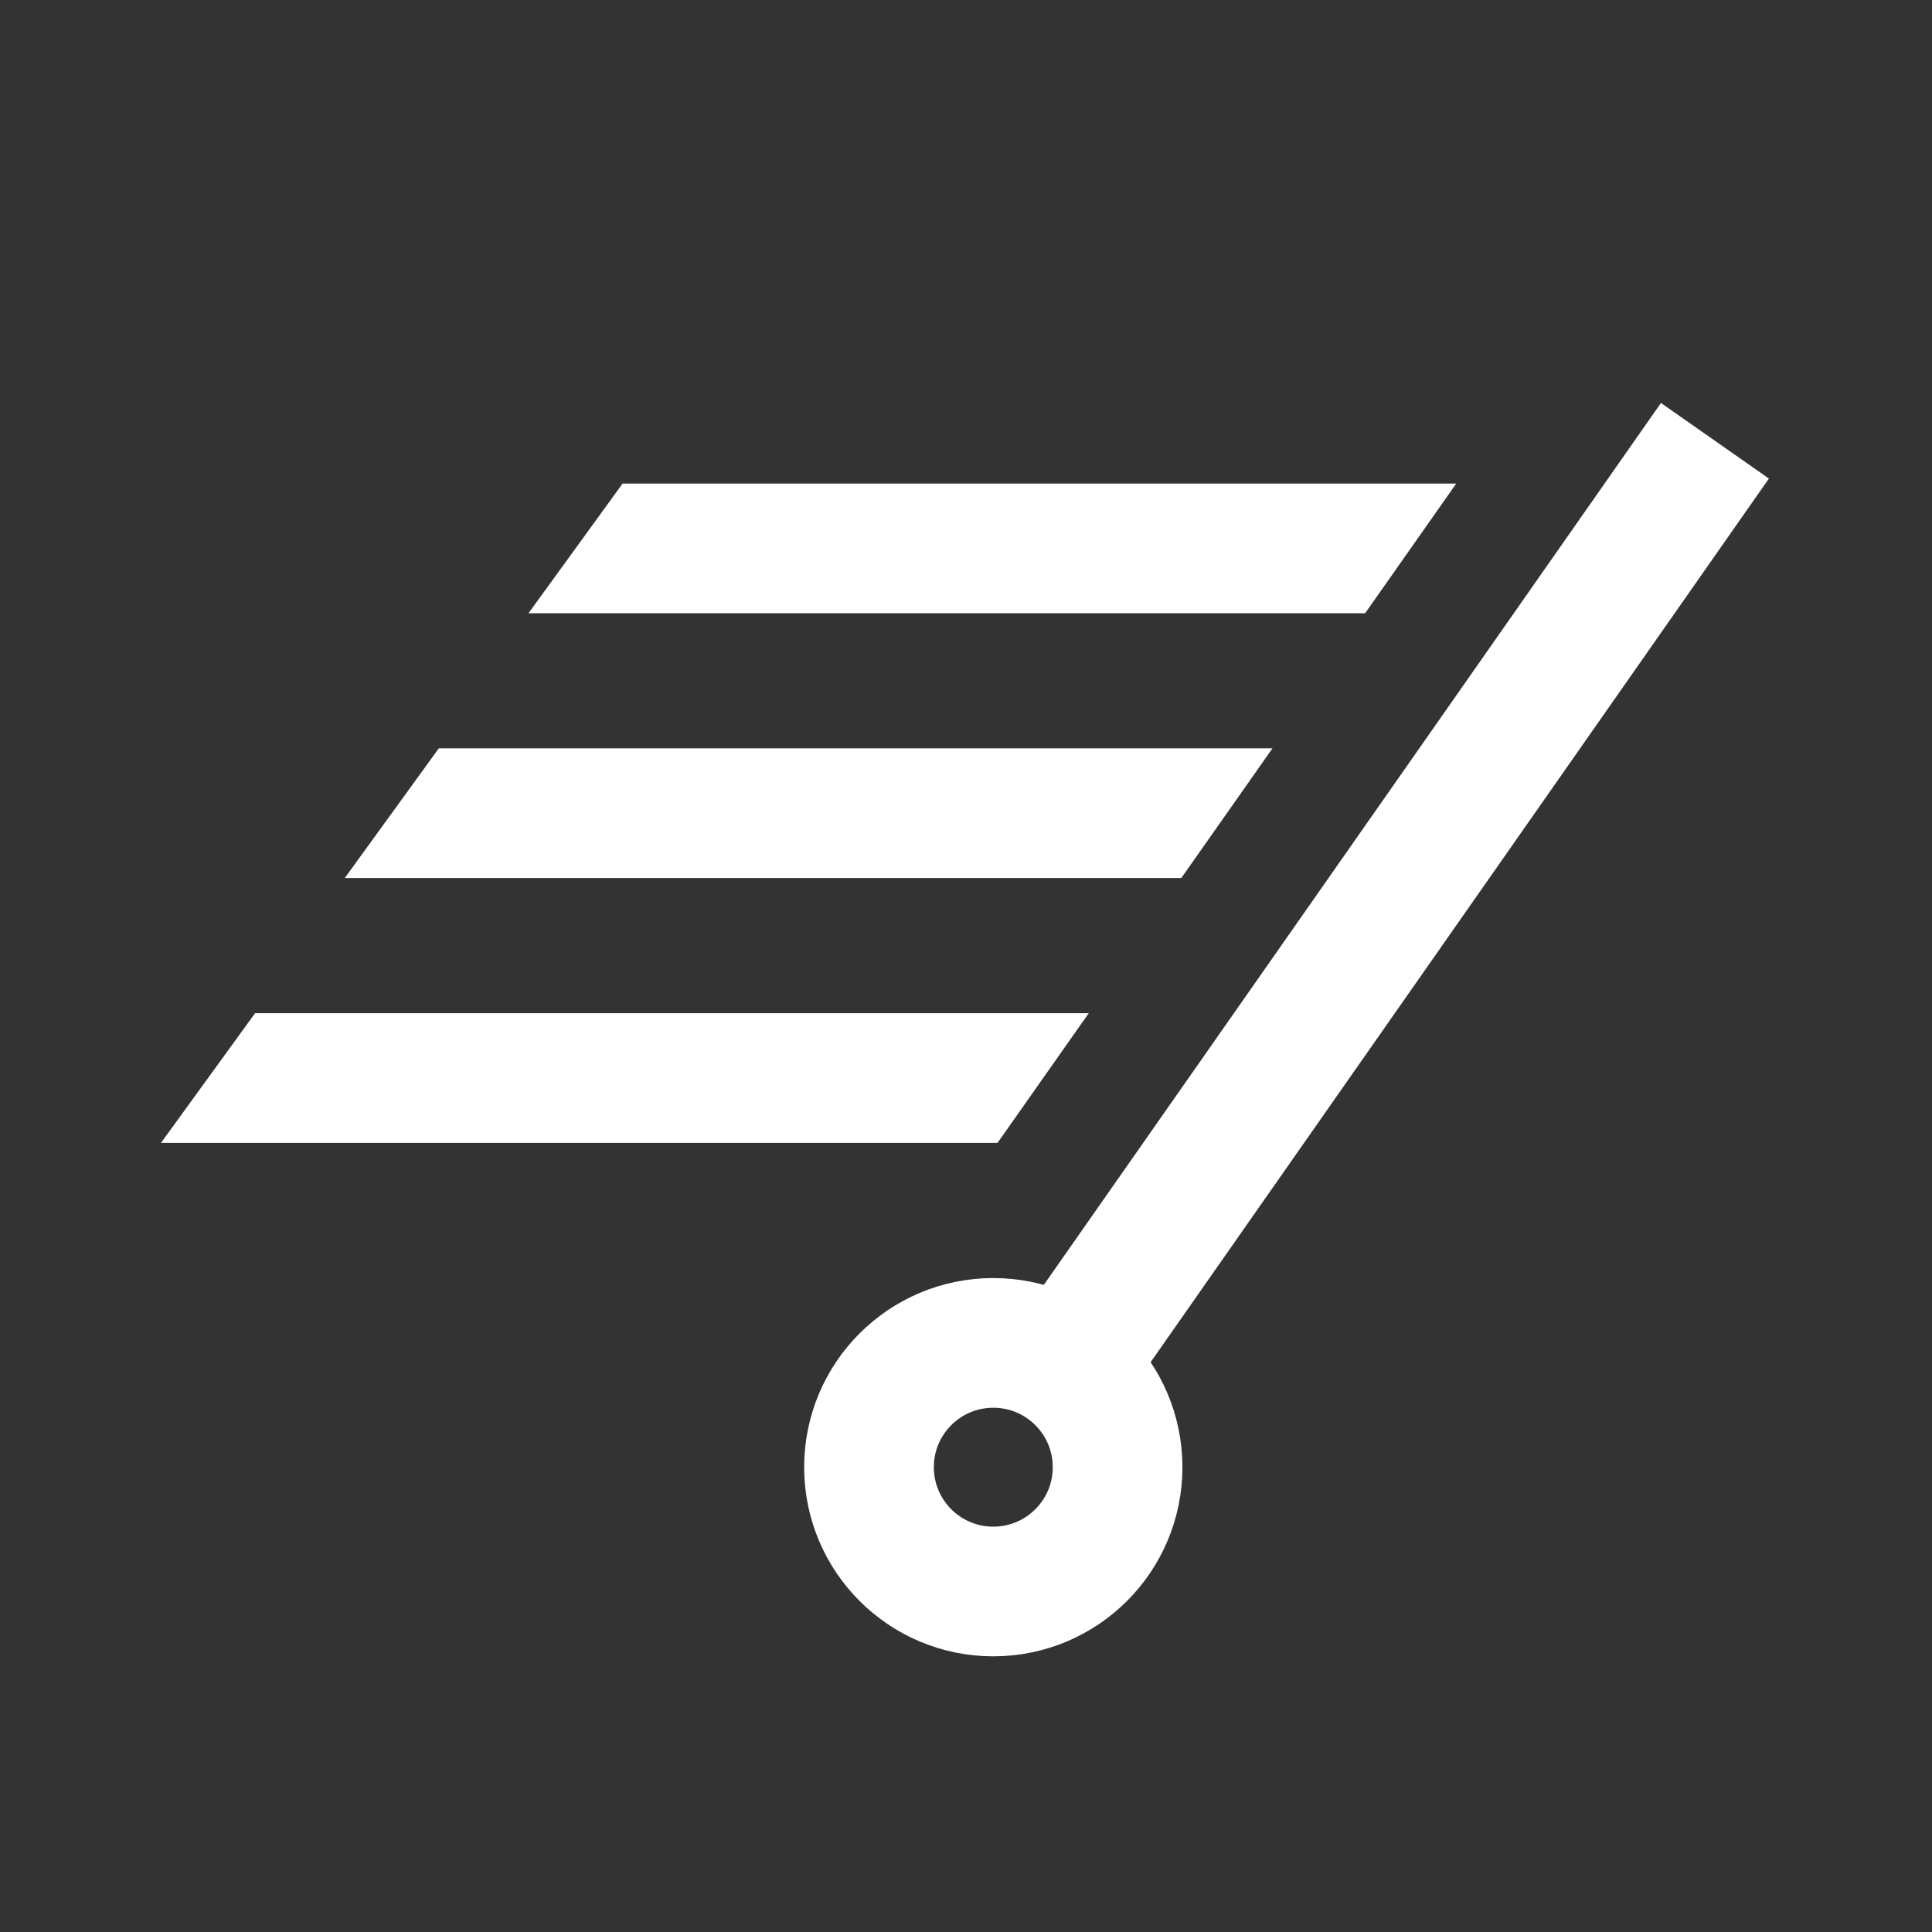 <svg xmlns="http://www.w3.org/2000/svg" width="24" height="24" fill="none" viewBox="0 0 24 24"><rect x="0" y="0" width="24" height="24" fill="#333333" stroke="none"/><path fill="#fff" fill-rule="evenodd" d="M7.734 6.007H18.09L16.958 7.618H6.565L7.734 6.007Z" clip-rule="evenodd"/><path fill="#fff" fill-rule="evenodd" d="M5.451 9.296H15.807L14.675 10.907H4.283L5.451 9.296Z" clip-rule="evenodd"/><path fill="#fff" fill-rule="evenodd" d="M3.169 12.586H13.525L12.392 14.197H2L3.169 12.586Z" clip-rule="evenodd"/><path stroke="#fff" stroke-width="1.611" d="M12.339 19.77C13.192 19.77 13.883 19.079 13.883 18.226C13.883 17.373 13.192 16.682 12.339 16.682C11.486 16.682 10.795 17.373 10.795 18.226C10.795 19.079 11.486 19.77 12.339 19.77Z"/><path fill="#fff" fill-rule="evenodd" d="M12.747 16.275L20.633 5.006L21.974 5.945L14.088 17.215L12.747 16.275Z" clip-rule="evenodd"/></svg>